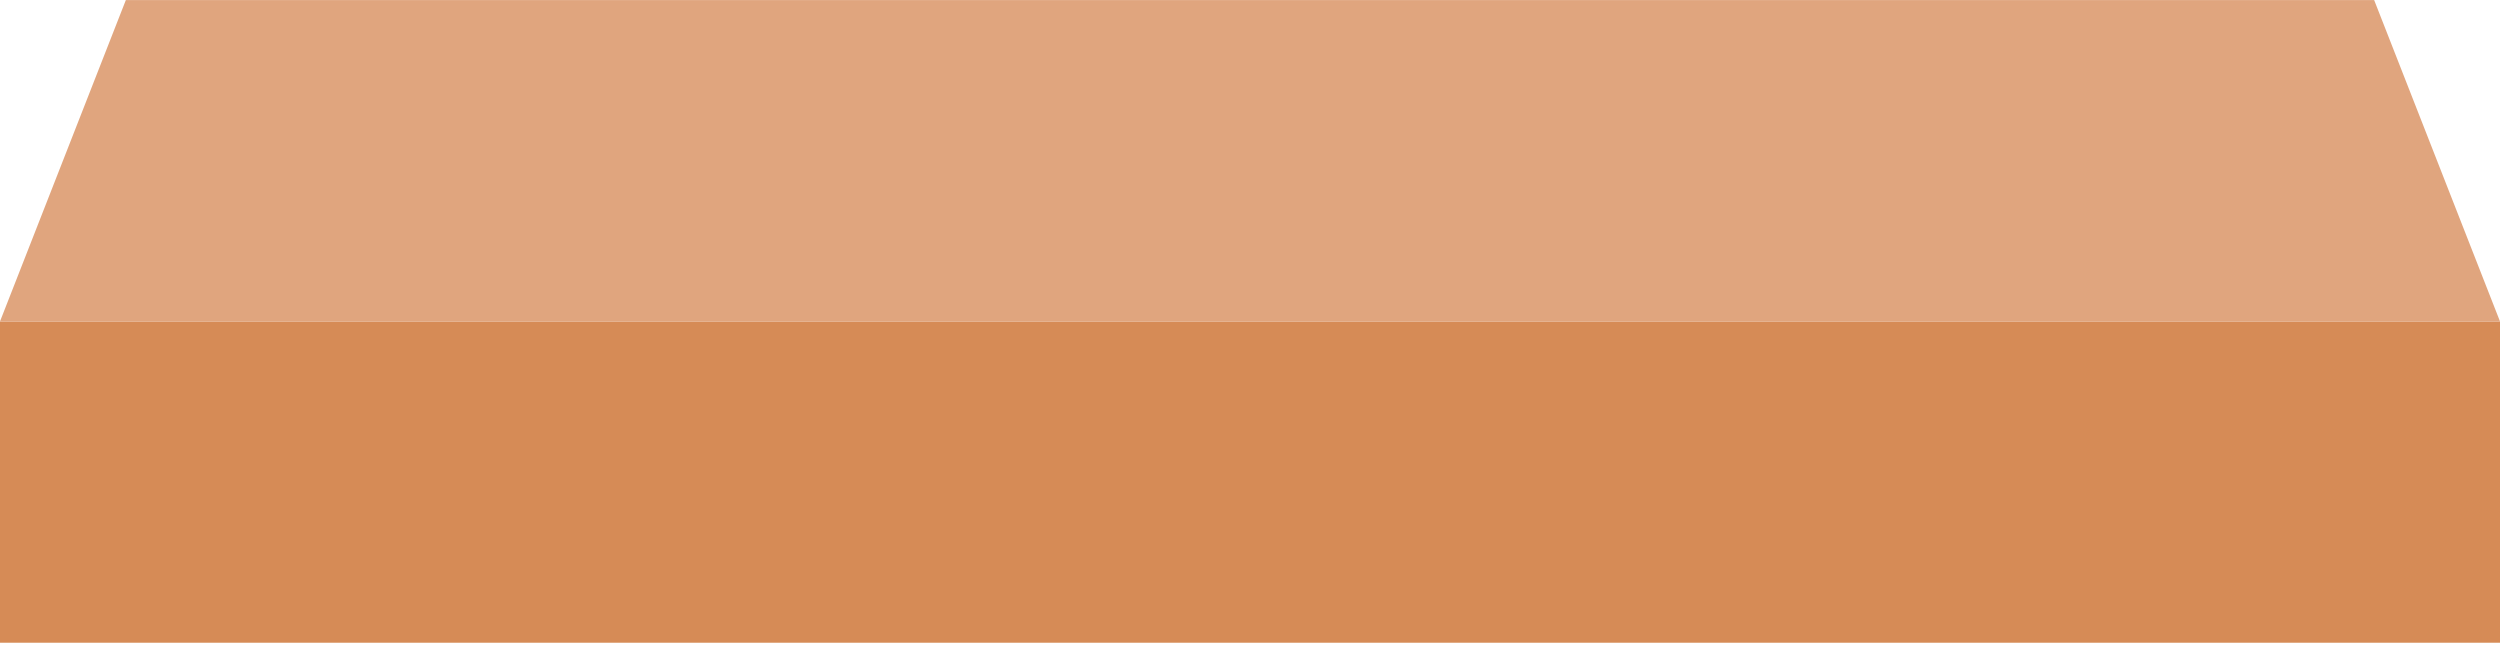 <svg width="203" height="53" viewBox="0 0 203 53" fill="none" xmlns="http://www.w3.org/2000/svg">
<path d="M0 26.099H203V52.189H0V26.099Z" fill="#D68B56"/>
<path d="M10.218 0.008H192.782L203 26.099H0L10.218 0.008Z" fill="#E0A57E"/>
</svg>

